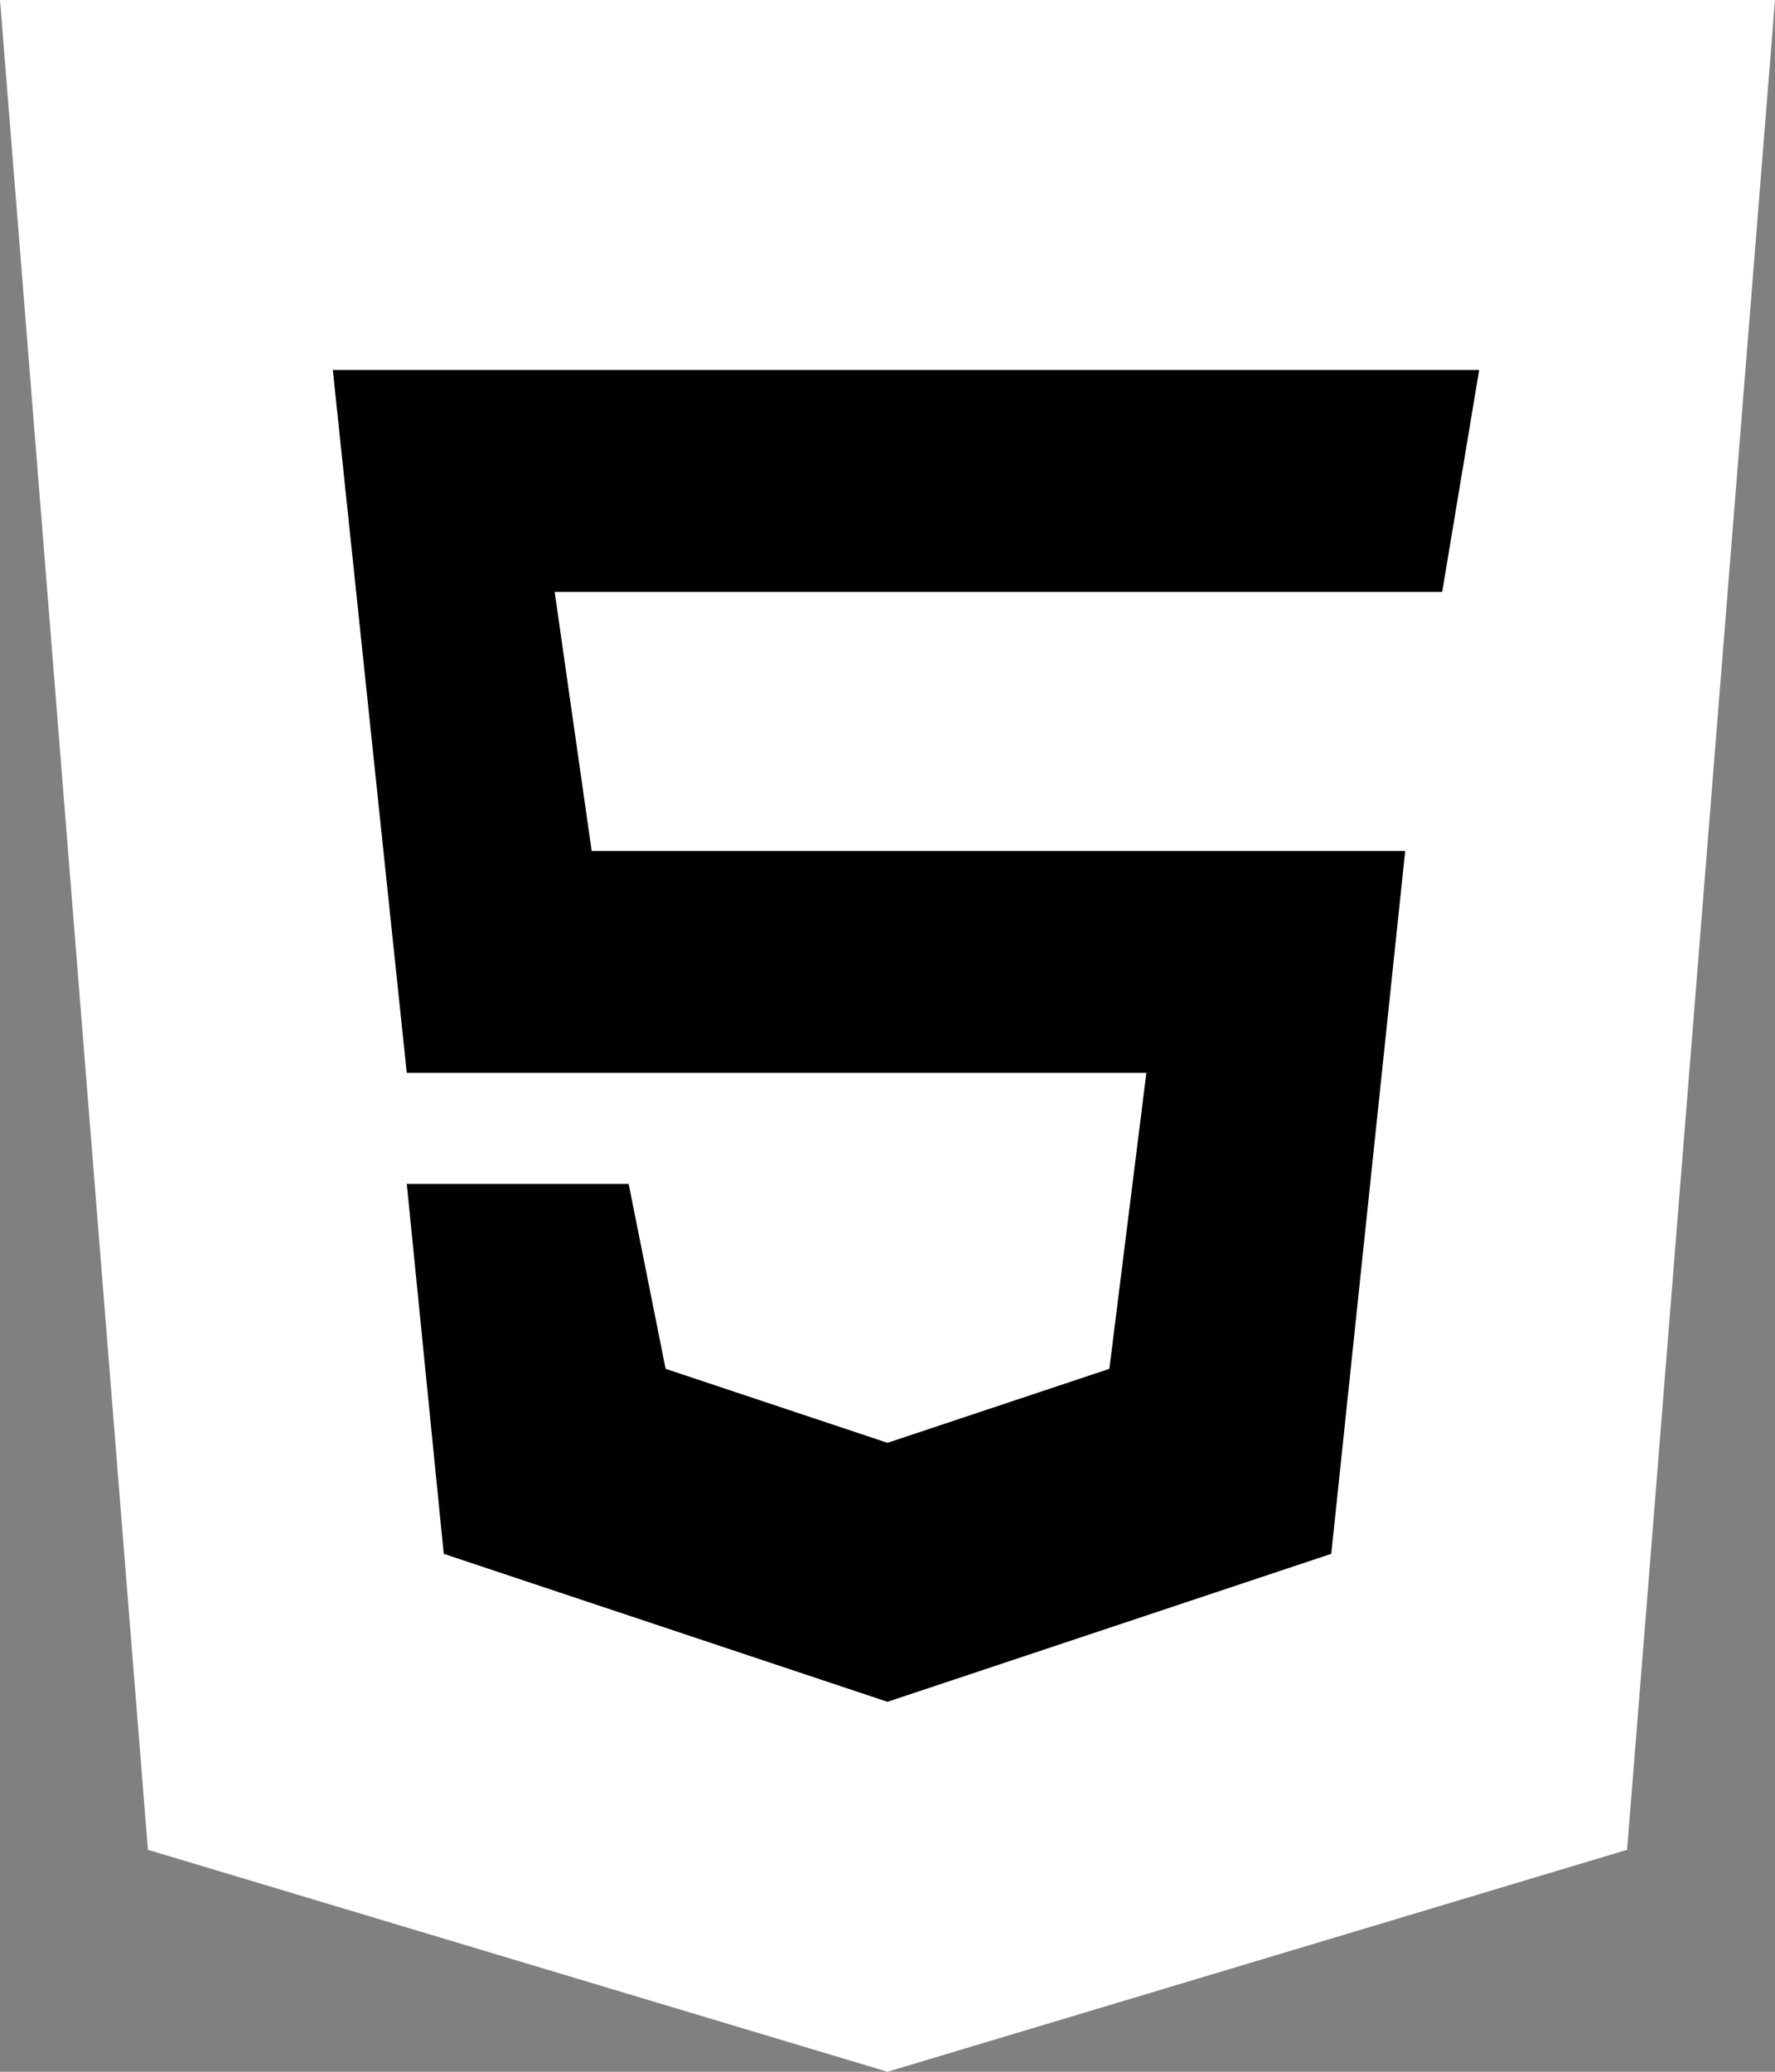 <svg width="18" height="21" viewBox="0 0 18 21" fill="none" xmlns="http://www.w3.org/2000/svg">
<rect x="0" y="0" width="18" height="21" fill="#808080" stroke="none"/>
<path d="M1.5 18.75L0 0H18L16.5 18.75L9 21L1.5 18.75Z" fill="white"/>
<path d="M16.5 1.5H9V19.875L15 18L16.5 1.5Z" fill="white"/>
<path d="M4.125 10.875L3.375 3.75H15L14.625 6H5.625L6 8.625H14.25L13.5 15.75L9 17.25L4.5 15.75L4.125 12H6.375L6.75 13.875L9 14.625L11.25 13.875L11.625 10.875H4.125Z" fill="black"/>
</svg>
